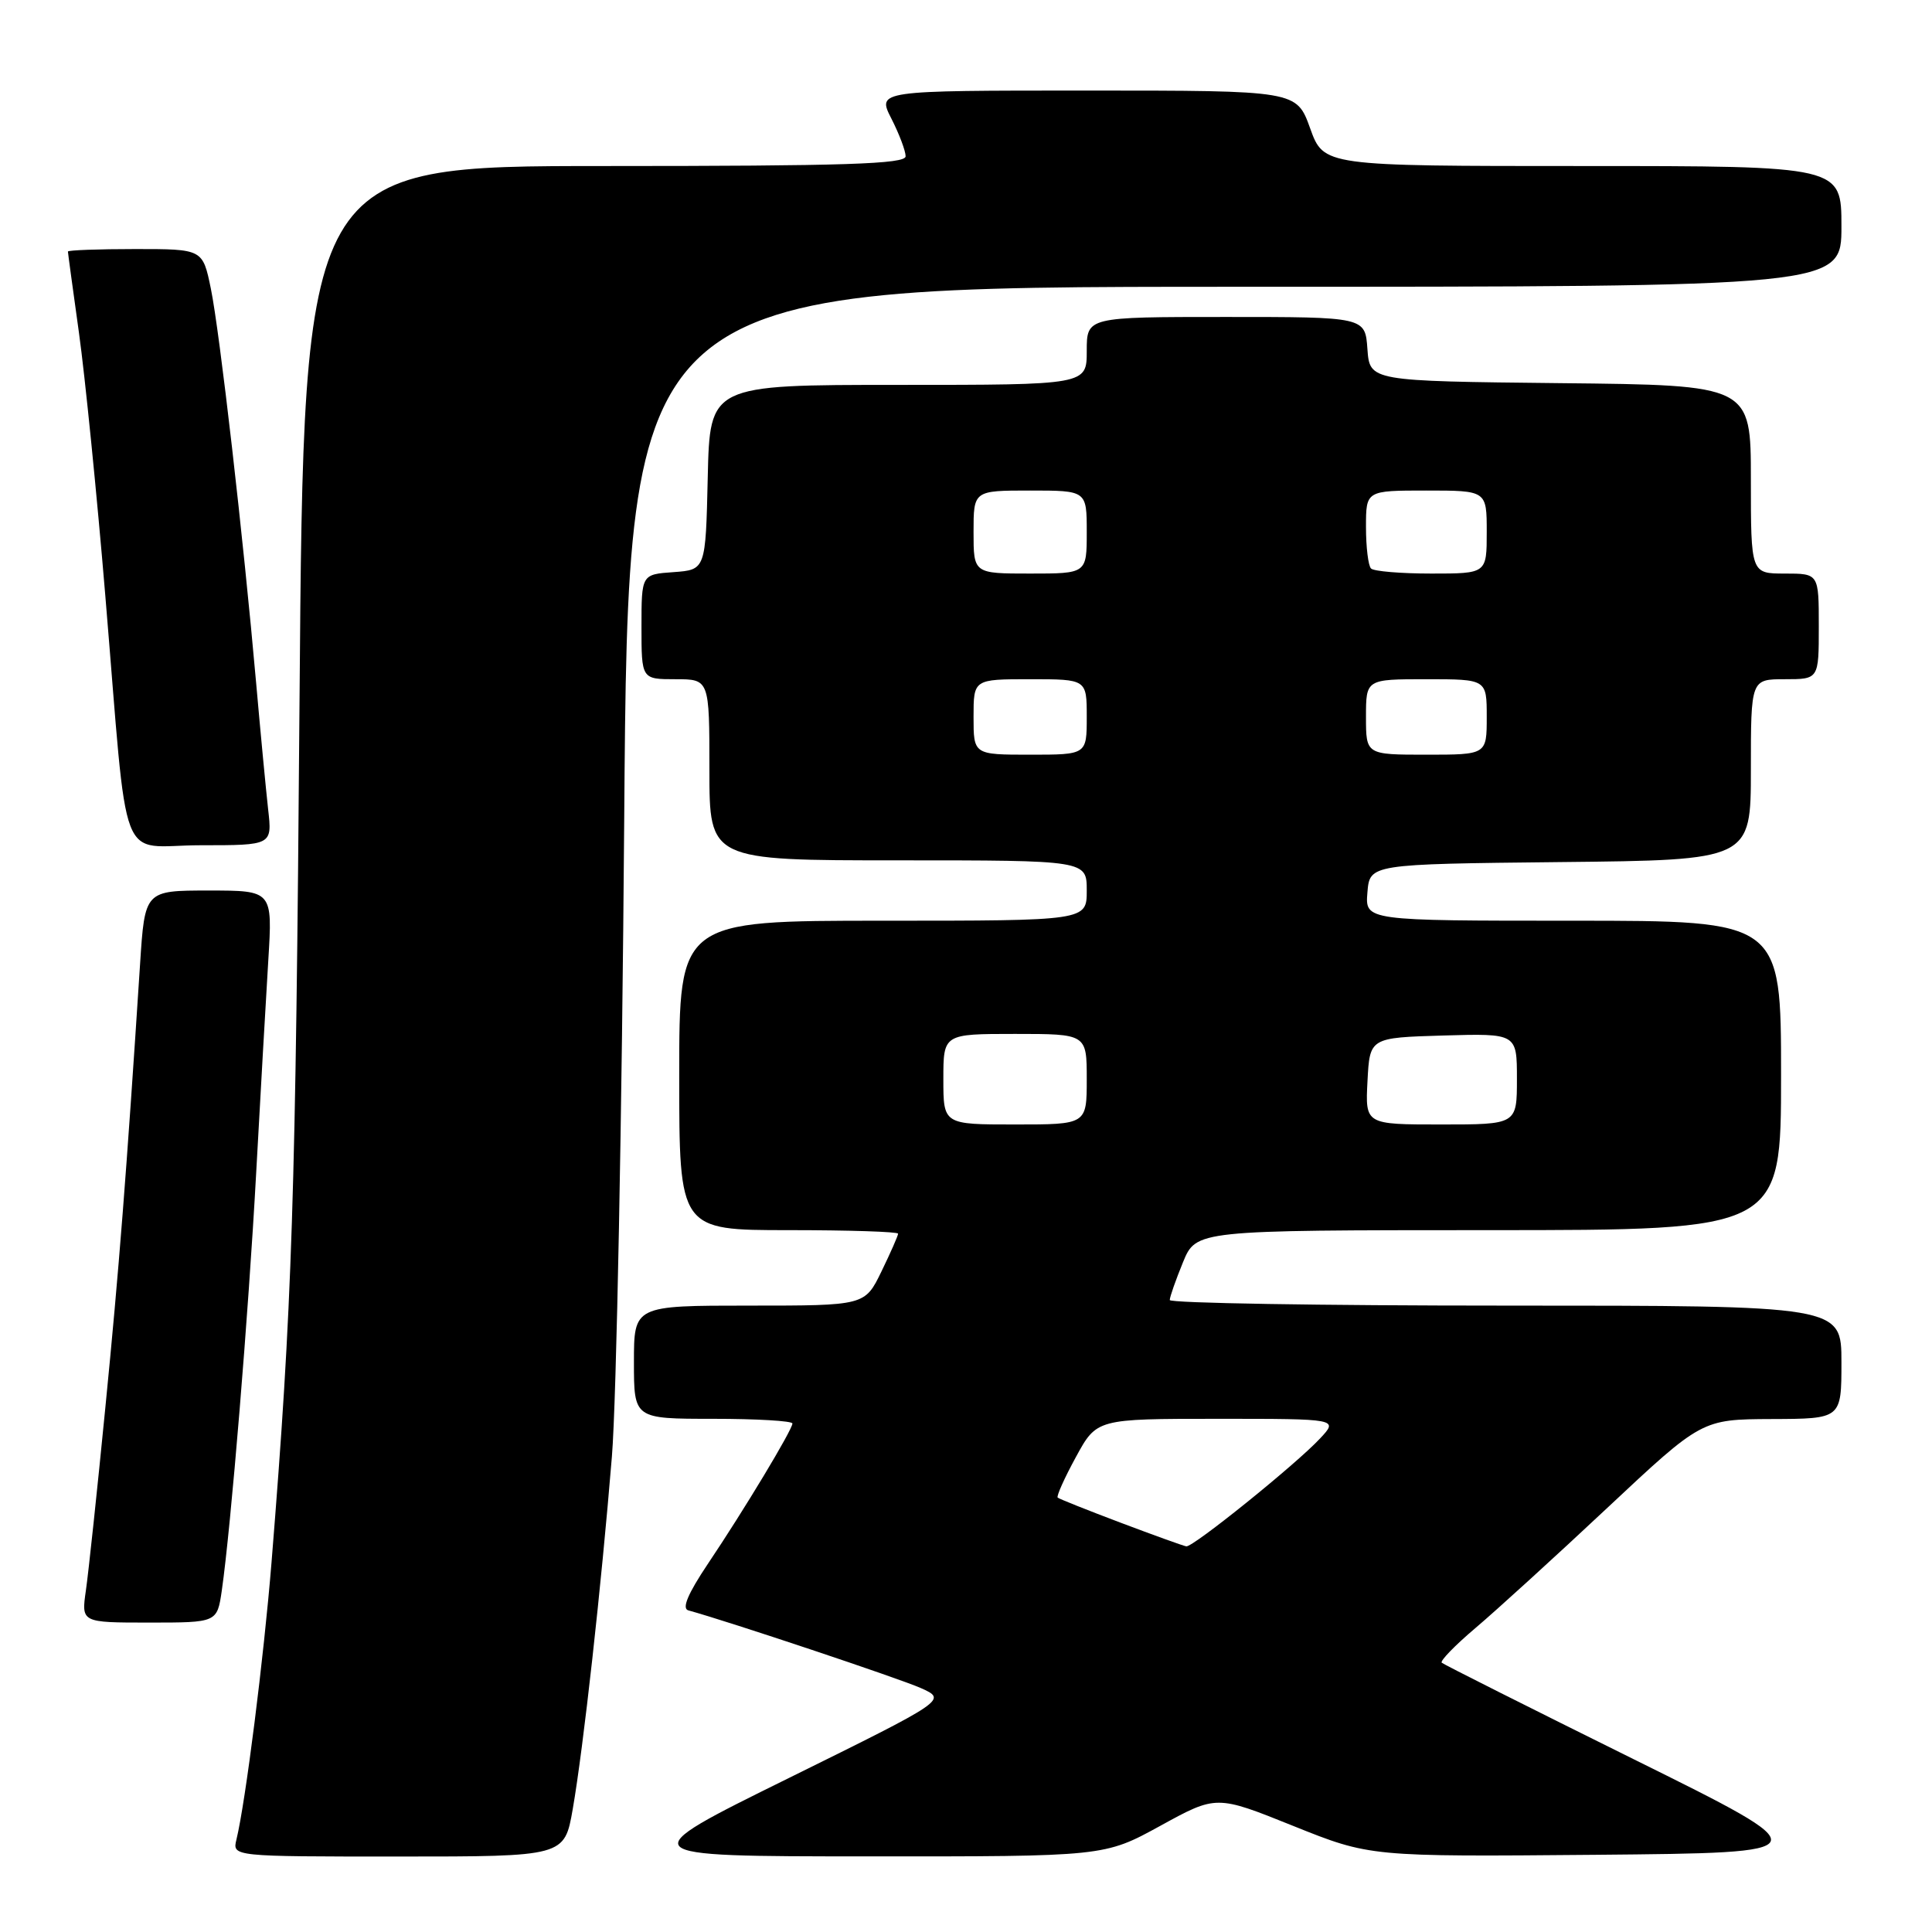 <?xml version="1.0" encoding="UTF-8" standalone="no"?>
<!DOCTYPE svg PUBLIC "-//W3C//DTD SVG 1.1//EN" "http://www.w3.org/Graphics/SVG/1.1/DTD/svg11.dtd" >
<svg xmlns="http://www.w3.org/2000/svg" xmlns:xlink="http://www.w3.org/1999/xlink" version="1.1" viewBox="0 0 256 256">
 <g >
 <path fill="currentColor"
d=" M 75.89 239.72 C 77.30 231.64 79.68 210.17 81.08 193.00 C 81.69 185.57 82.42 147.66 82.71 108.75 C 83.23 38.00 83.23 38.00 163.62 38.00 C 244.00 38.00 244.00 38.00 244.00 30.00 C 244.00 22.00 244.00 22.00 209.70 22.00 C 175.40 22.00 175.40 22.00 173.60 17.00 C 171.80 12.00 171.80 12.00 144.01 12.00 C 116.22 12.00 116.22 12.00 118.11 15.71 C 119.15 17.75 120.00 20.00 120.00 20.71 C 120.00 21.74 111.99 22.00 80.12 22.00 C 40.24 22.00 40.24 22.00 39.69 92.75 C 39.18 159.07 38.73 172.88 35.98 207.00 C 34.95 219.72 32.54 238.76 31.33 243.75 C 30.78 246.00 30.78 246.00 52.79 246.00 C 74.79 246.00 74.79 246.00 75.89 239.72 Z  M 153.75 241.93 C 161.18 237.85 161.18 237.85 171.35 241.94 C 181.53 246.03 181.53 246.03 211.51 245.77 C 241.50 245.50 241.50 245.50 216.50 233.12 C 202.75 226.31 191.29 220.55 191.04 220.32 C 190.78 220.09 192.80 218.01 195.53 215.70 C 198.26 213.39 206.12 206.23 213.00 199.78 C 225.50 188.07 225.50 188.07 234.75 188.03 C 244.00 188.00 244.00 188.00 244.00 180.50 C 244.00 173.00 244.00 173.00 199.50 173.00 C 175.02 173.00 155.00 172.67 155.00 172.26 C 155.00 171.85 155.79 169.61 156.75 167.26 C 158.50 163.01 158.50 163.01 197.25 163.00 C 236.00 163.00 236.00 163.00 236.00 142.50 C 236.00 122.00 236.00 122.00 208.44 122.00 C 180.88 122.00 180.88 122.00 181.19 118.25 C 181.50 114.50 181.50 114.50 206.75 114.23 C 232.00 113.97 232.00 113.97 232.00 101.98 C 232.00 90.00 232.00 90.00 236.50 90.00 C 241.00 90.00 241.00 90.00 241.00 83.00 C 241.00 76.00 241.00 76.00 236.50 76.00 C 232.00 76.00 232.00 76.00 232.00 63.52 C 232.00 51.03 232.00 51.03 206.75 50.77 C 181.50 50.50 181.50 50.50 181.19 46.25 C 180.89 42.00 180.89 42.00 162.44 42.00 C 144.00 42.00 144.00 42.00 144.00 46.50 C 144.00 51.00 144.00 51.00 119.03 51.00 C 94.06 51.00 94.06 51.00 93.78 63.25 C 93.50 75.50 93.50 75.50 89.25 75.81 C 85.00 76.11 85.00 76.11 85.00 83.06 C 85.00 90.00 85.00 90.00 89.50 90.00 C 94.00 90.00 94.00 90.00 94.00 102.00 C 94.00 114.00 94.00 114.00 119.00 114.00 C 144.00 114.00 144.00 114.00 144.00 118.00 C 144.00 122.00 144.00 122.00 117.00 122.00 C 90.00 122.00 90.00 122.00 90.00 142.50 C 90.00 163.00 90.00 163.00 104.50 163.00 C 112.47 163.00 119.00 163.21 119.00 163.47 C 119.00 163.73 118.01 165.98 116.80 168.47 C 114.60 173.00 114.60 173.00 99.30 173.00 C 84.00 173.00 84.00 173.00 84.00 180.50 C 84.00 188.00 84.00 188.00 94.50 188.00 C 100.28 188.00 105.00 188.28 105.00 188.62 C 105.00 189.44 98.61 200.06 93.77 207.26 C 91.15 211.18 90.32 213.14 91.20 213.38 C 96.65 214.88 119.19 222.42 122.00 223.67 C 125.50 225.24 125.50 225.24 104.50 235.61 C 83.50 245.97 83.50 245.97 114.91 245.98 C 146.33 246.00 146.33 246.00 153.75 241.93 Z  M 29.39 210.75 C 30.60 202.37 32.92 174.15 33.94 155.50 C 34.51 145.05 35.24 132.34 35.55 127.25 C 36.12 118.00 36.12 118.00 27.65 118.00 C 19.19 118.00 19.19 118.00 18.56 127.75 C 16.76 155.48 15.76 168.28 13.96 186.50 C 12.88 197.50 11.72 208.41 11.38 210.75 C 10.77 215.00 10.77 215.00 19.77 215.00 C 28.77 215.00 28.77 215.00 29.39 210.75 Z  M 35.53 107.25 C 35.24 104.64 34.52 97.10 33.94 90.50 C 32.25 71.30 29.11 43.95 27.94 38.25 C 26.86 33.00 26.86 33.00 17.93 33.00 C 13.02 33.00 9.00 33.15 9.00 33.33 C 9.00 33.51 9.66 38.34 10.46 44.08 C 11.26 49.81 12.84 65.53 13.96 79.00 C 17.06 116.14 15.48 112.00 26.60 112.00 C 36.07 112.00 36.07 112.00 35.53 107.25 Z  M 148.50 201.77 C 144.10 200.11 140.34 198.61 140.15 198.44 C 139.96 198.27 141.04 195.85 142.56 193.07 C 145.32 188.00 145.32 188.00 161.33 188.00 C 177.35 188.00 177.35 188.00 174.92 190.60 C 171.75 194.01 158.08 205.03 157.19 204.90 C 156.81 204.84 152.90 203.43 148.50 201.77 Z  M 125.00 143.00 C 125.00 137.00 125.00 137.00 134.50 137.00 C 144.00 137.00 144.00 137.00 144.00 143.00 C 144.00 149.00 144.00 149.00 134.50 149.00 C 125.00 149.00 125.00 149.00 125.00 143.00 Z  M 181.20 143.25 C 181.50 137.50 181.50 137.50 191.25 137.21 C 201.00 136.93 201.00 136.93 201.00 142.96 C 201.00 149.00 201.00 149.00 190.95 149.00 C 180.90 149.00 180.90 149.00 181.20 143.25 Z  M 129.00 95.00 C 129.00 90.00 129.00 90.00 136.50 90.00 C 144.00 90.00 144.00 90.00 144.00 95.00 C 144.00 100.00 144.00 100.00 136.50 100.00 C 129.00 100.00 129.00 100.00 129.00 95.00 Z  M 181.00 95.00 C 181.00 90.00 181.00 90.00 189.00 90.00 C 197.00 90.00 197.00 90.00 197.00 95.00 C 197.00 100.00 197.00 100.00 189.00 100.00 C 181.00 100.00 181.00 100.00 181.00 95.00 Z  M 129.00 70.50 C 129.00 65.00 129.00 65.00 136.50 65.00 C 144.00 65.00 144.00 65.00 144.00 70.50 C 144.00 76.00 144.00 76.00 136.50 76.00 C 129.00 76.00 129.00 76.00 129.00 70.50 Z  M 181.67 75.33 C 181.30 74.97 181.00 72.49 181.00 69.83 C 181.00 65.00 181.00 65.00 189.00 65.00 C 197.00 65.00 197.00 65.00 197.00 70.50 C 197.00 76.00 197.00 76.00 189.67 76.00 C 185.63 76.00 182.03 75.70 181.67 75.33 Z "/>
</g>
</svg>